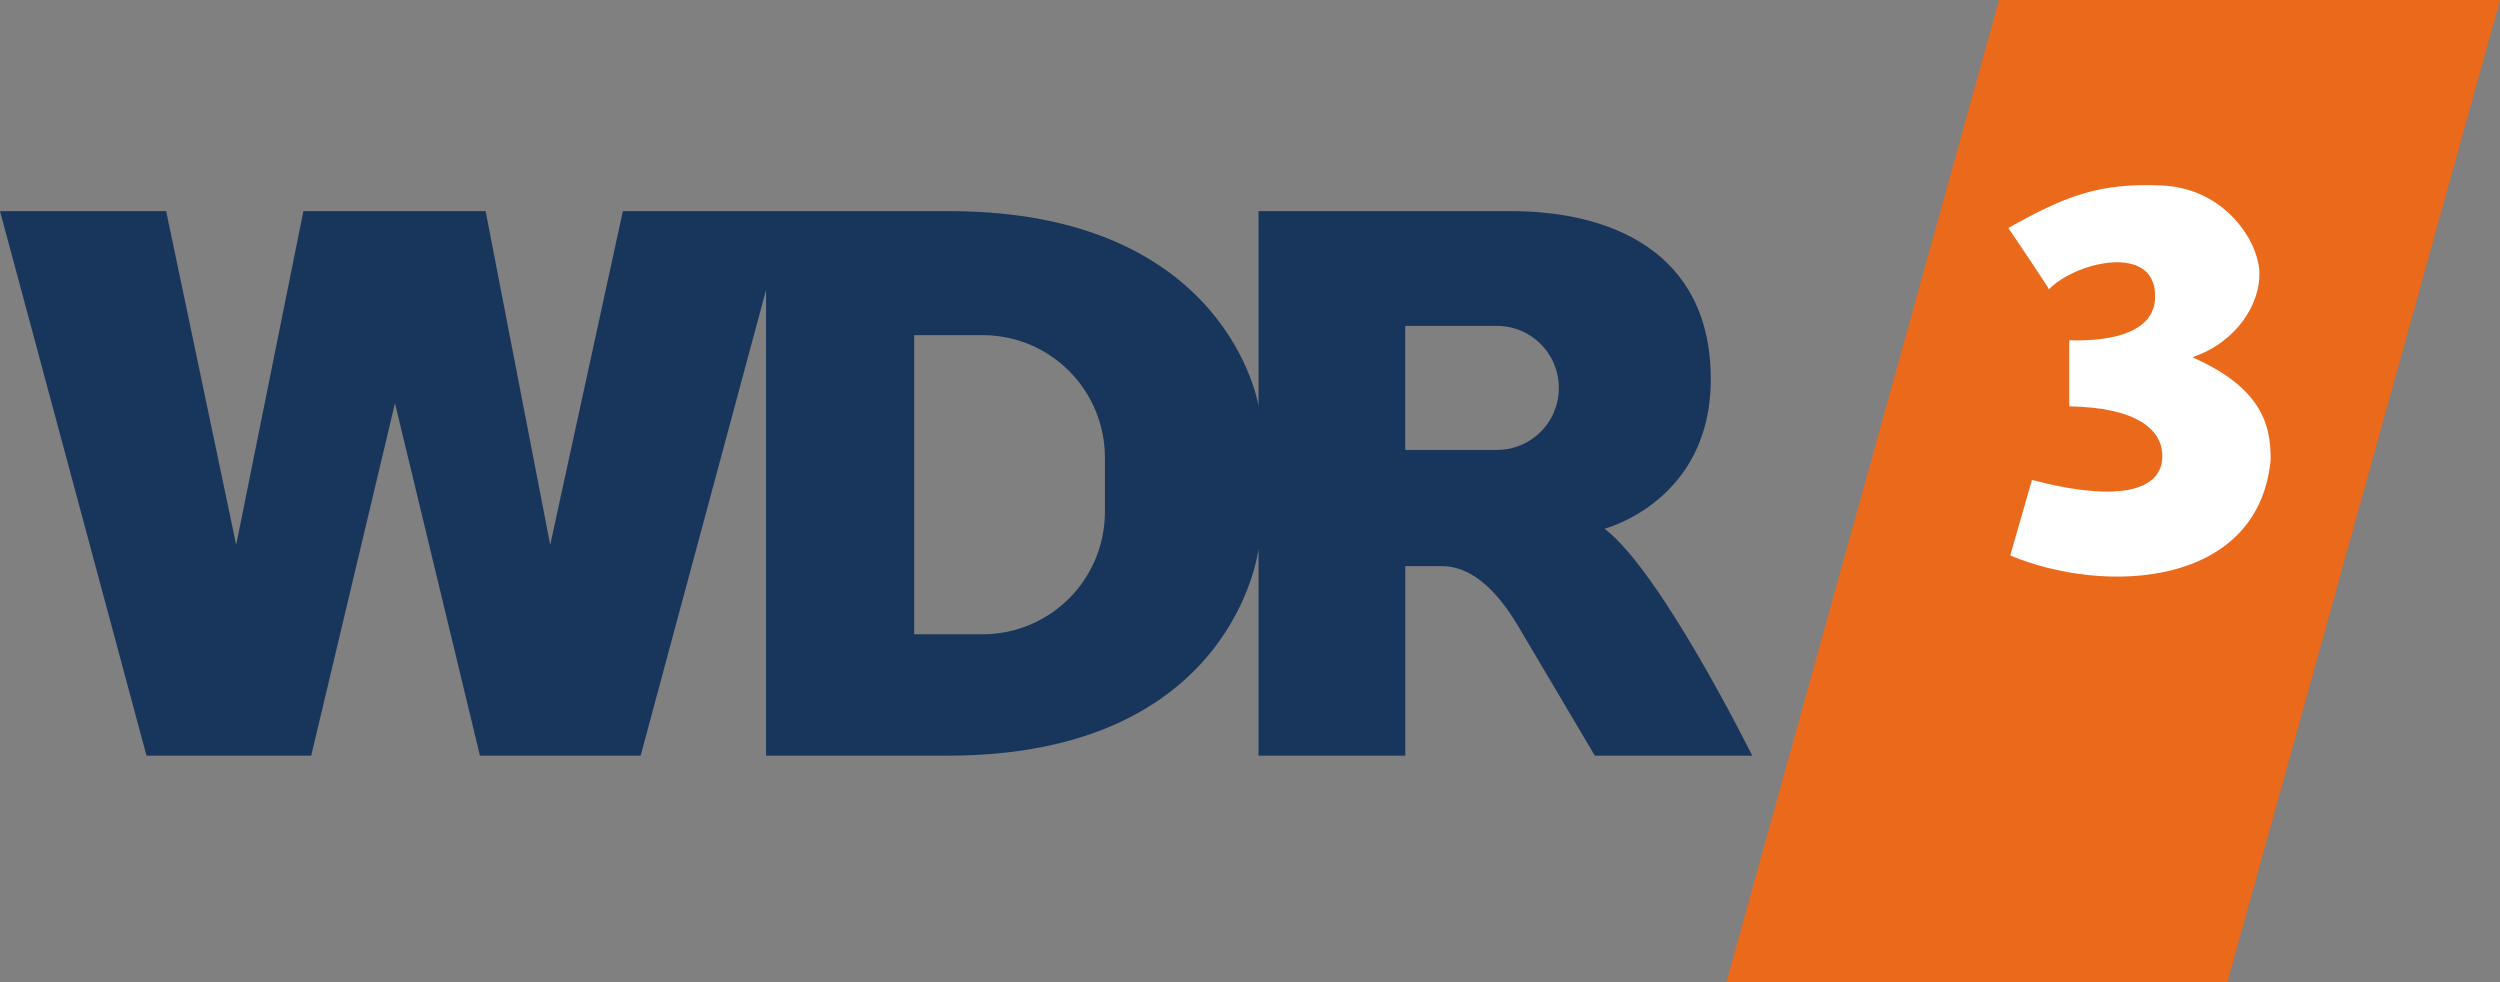 <?xml version="1.0" encoding="UTF-8"?>
<svg width="800" height="314.25" version="1.1" xmlns="http://www.w3.org/2000/svg">
	<rect width="100%" height="100%" fill="#808080" stroke="none"/>
	<path d="m639.7 0h160.3l-87.24 314.25h-160.3z" fill="#eb691b"/>
	<path d="m0 67.562 46.877 174.25h52.707l26.809-112.76 27.187 112.76h51.421l40.138-149.03v149.03h58.085c91.975 0 99.509-66.188 99.509-66.188v66.188h46.952v-60.658h11.663c8.613 0.01 16.82 6.327 24.386 19.084l24.611 41.575h50.359s-29.184-58.984-47.255-72.625c0 0 34.019-8.729 34.002-47.861-0.022-41.281-32.812-53.766-63.845-53.766h-80.878v62.325s-9.705-62.323-99.053-62.325h-104.36l-23.249 106.78-20.673-106.78h-58.31l-21.507 106.78-22.416-106.78zm449.68 36.728h29.308c11.002 0 19.842 8.838 19.842 19.842 0 11.004-8.838 19.842-19.842 19.842h-29.308zm-157.14 2.954h21.81c21.766 0 39.229 17.535 39.229 39.304v17.116c0 21.766-17.46 39.304-39.229 39.304h-21.81z" fill="#18365b"/>
	<path d="m642.67 72.949s12.684 18.725 12.987 19.631c8.152-8.455 31.826-14.259 33.825 0 2.181 15.582-17.971 16.609-27.333 16.309v21.141c21.769 0.359 30.049 7.549 29.79 16.309-0.303 10.13-12.725 14.797-41.718 7.248l-6.948 24.161c30.328 12.691 79.189 10.134 83.314-30.299 0.3-12.468-3.887-23.802-25.026-33.122 14.39-4.946 21.744-17.215 21.444-27.18-0.308-10.125-11.174-26.88-31.106-27.783-19.934-0.911-30.67 3.148-49.23 13.585z" fill="#fff"/>
</svg>
